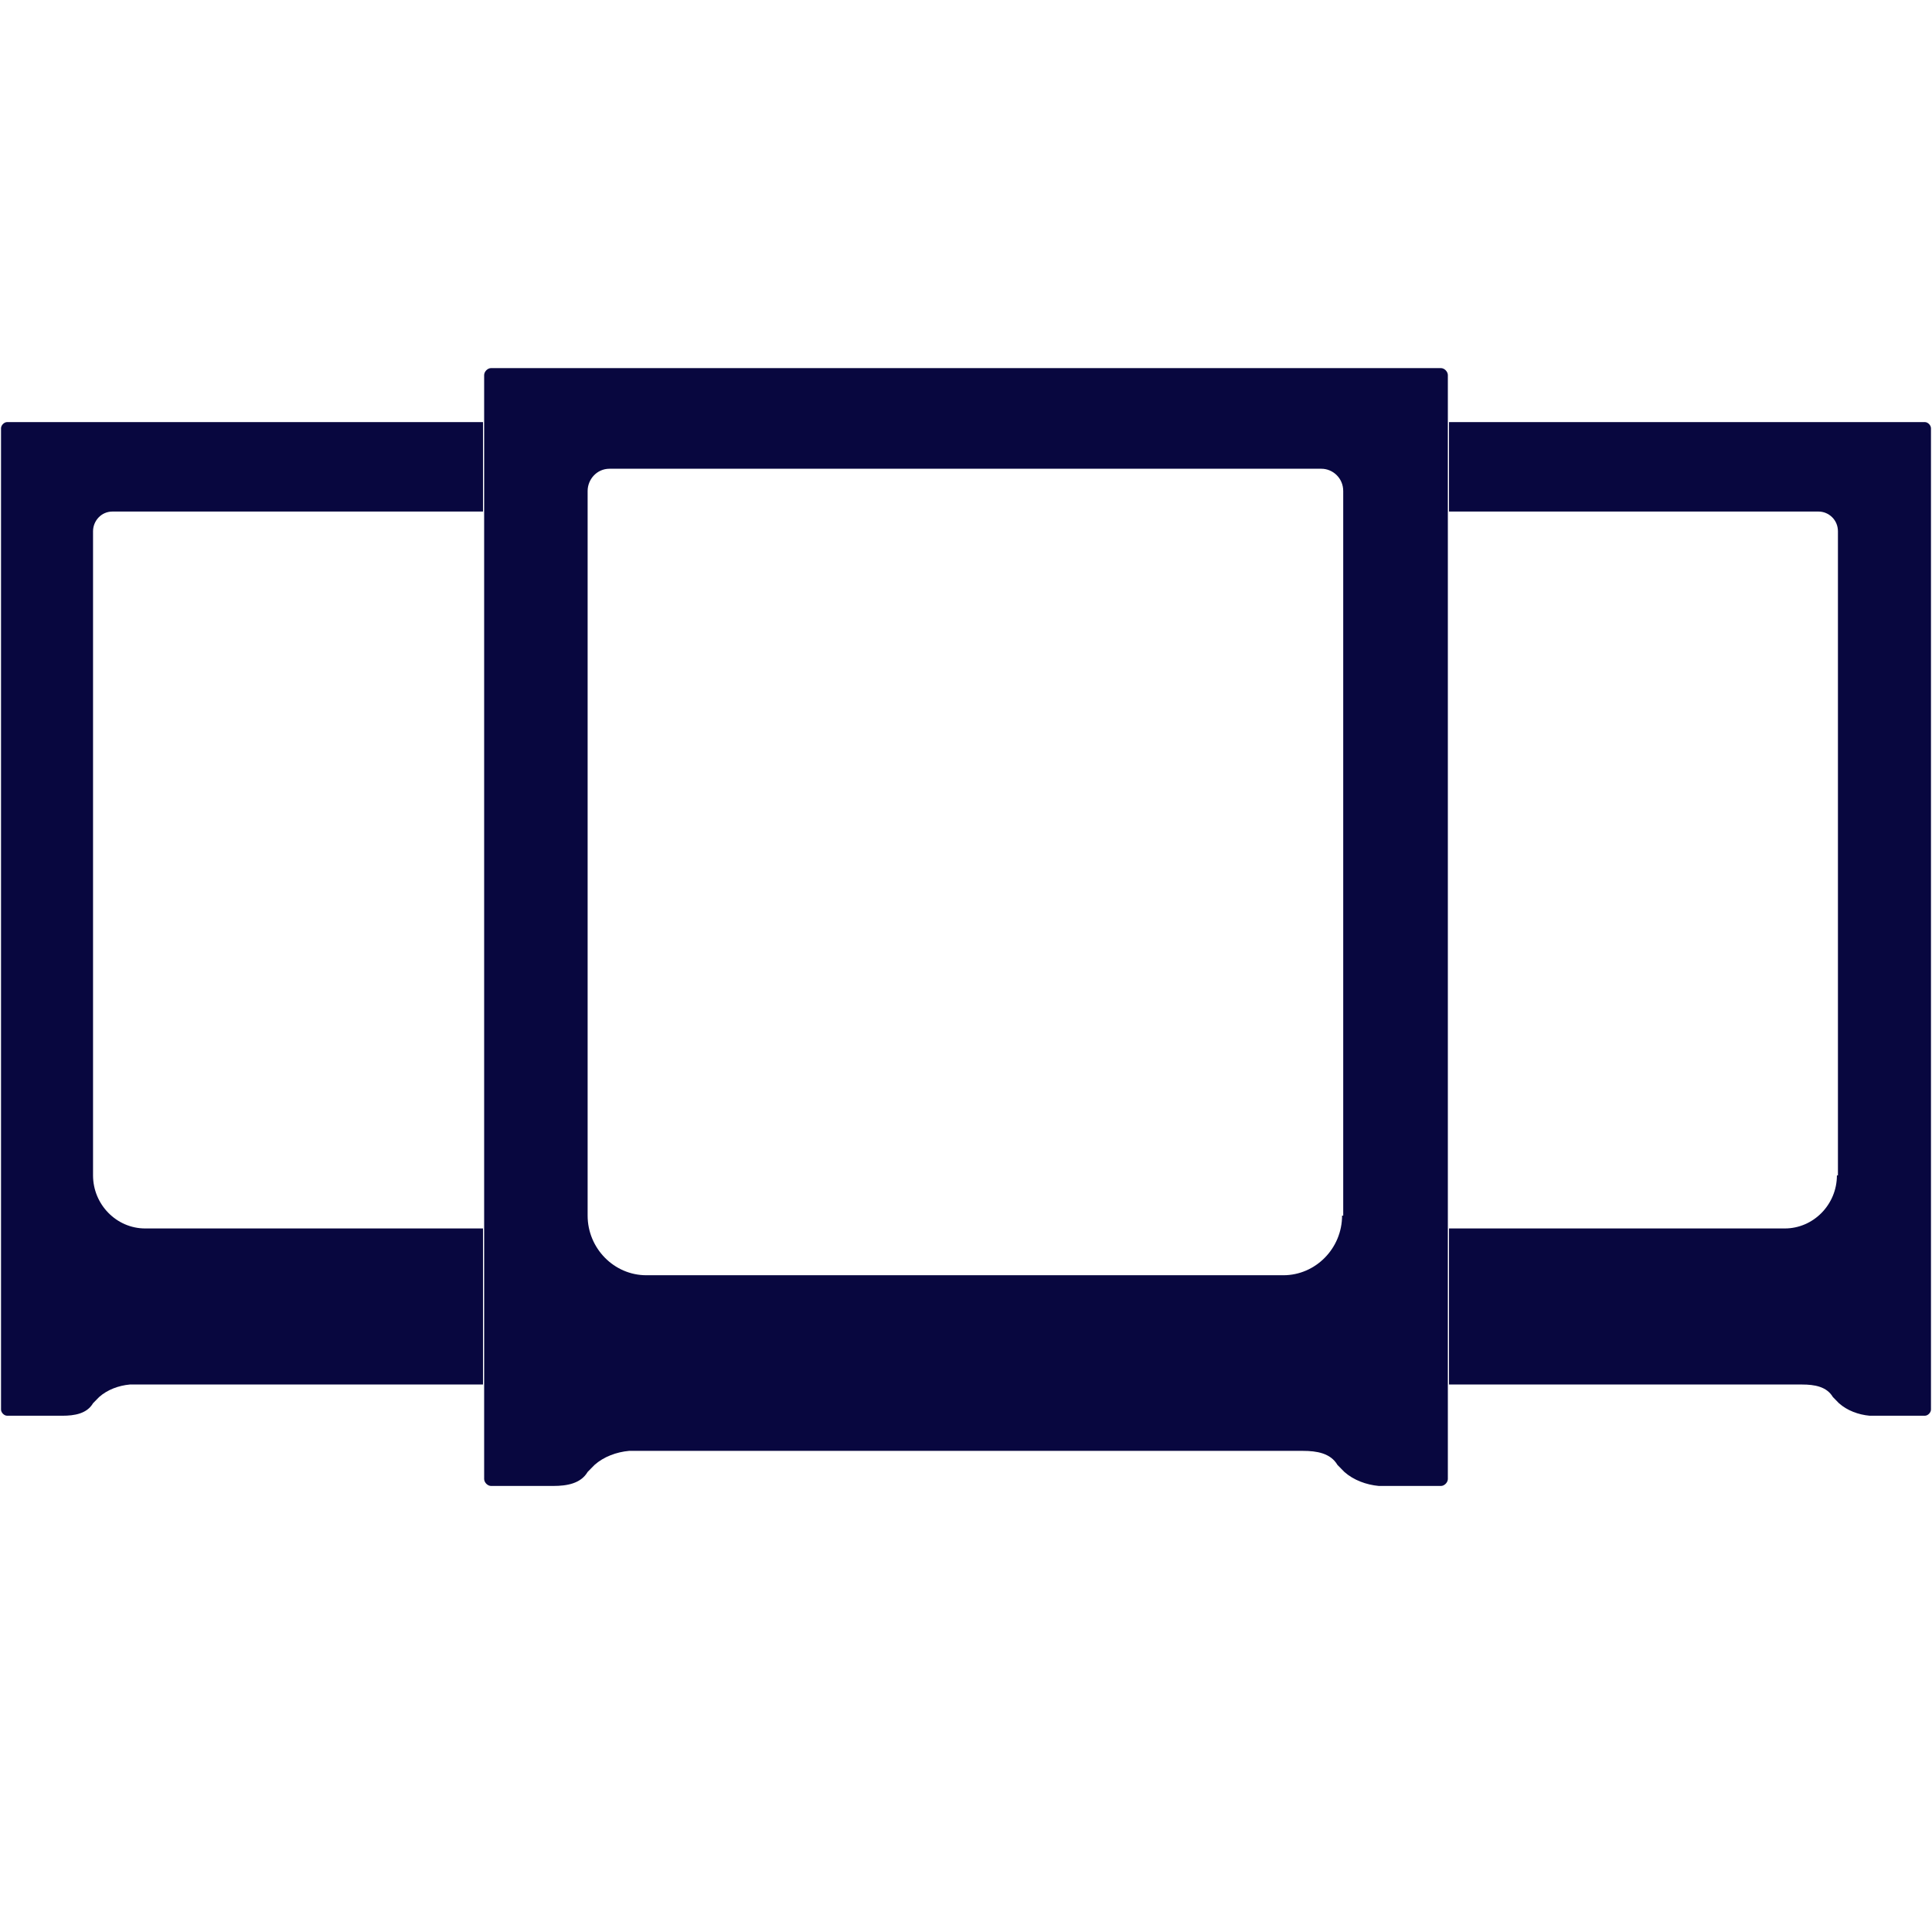 <?xml version="1.0" encoding="UTF-8"?>
<svg width="32px" height="32px" viewBox="0 0 32 32" version="1.1" xmlns="http://www.w3.org/2000/svg" xmlns:xlink="http://www.w3.org/1999/xlink">
    <!-- Generator: Sketch 52.2 (67145) - http://www.bohemiancoding.com/sketch -->
    <title>Icon/ group printer/ disconnected</title>
    <desc>Created with Sketch.</desc>
    <g id="Icon/-group-printer/-disconnected" stroke="none" stroke-width="1" fill="none" fill-rule="evenodd">
        <g id="Icon/-group-printer/-connected" transform="translate(0, 6)">
            <g id="printer-group">
                <path d="M8,16.932 L2.15,16.932 C1.964,16.949 1.778,17.018 1.642,17.139 L1.541,17.242 C1.439,17.415 1.236,17.449 1.033,17.449 L0.119,17.449 C0.068,17.449 0.017,17.397 0.017,17.346 L0.017,1.094 C0.017,1.043 0.068,0.991 0.119,0.991 L8,0.991 L8,2.473 L1.862,2.473 C1.676,2.473 1.541,2.628 1.541,2.8 L1.541,13.468 C1.541,13.951 1.93,14.347 2.404,14.347 L8,14.347 L8,16.932 Z" id="Combined-Shape" fill="#08073F" fill-rule="nonzero"></path>
                <g id="UM3" transform="translate(23.778, 0.905)"></g>
                <path d="M24,0.991 L31.881,0.991 C31.932,0.991 31.983,1.043 31.983,1.094 L31.983,17.346 C31.983,17.397 31.932,17.449 31.881,17.449 L30.967,17.449 C30.781,17.432 30.595,17.363 30.459,17.242 L30.358,17.139 C30.256,16.966 30.053,16.932 29.85,16.932 L24,16.932 L24,14.347 L29.562,14.347 C30.036,14.347 30.425,13.951 30.425,13.468 L30.442,13.468 L30.442,2.8 C30.442,2.611 30.29,2.473 30.121,2.473 L24,2.473 L24,0.991 Z" id="Combined-Shape" fill="#08073F" fill-rule="nonzero"></path>
                <g id="Group-Copy-2" transform="translate(8, 0)" fill="#08073F" fill-rule="nonzero">
                    <g id="UM3" transform="translate(0, 0)">
                        <path d="M15.867,0.097 L0.133,0.097 C0.076,0.097 0.019,0.155 0.019,0.213 L0.019,18.496 C0.019,18.554 0.076,18.612 0.133,18.612 L1.162,18.612 C1.39,18.612 1.619,18.573 1.733,18.38 L1.848,18.263 C2,18.128 2.21,18.05 2.419,18.031 L13.581,18.031 C13.81,18.031 14.038,18.069 14.152,18.263 L14.267,18.38 C14.419,18.515 14.629,18.593 14.838,18.612 L15.867,18.612 C15.924,18.612 15.981,18.554 15.981,18.496 L15.981,0.213 C15.981,0.155 15.924,0.097 15.867,0.097 Z M14.229,14.134 C14.229,14.677 13.79,15.122 13.257,15.122 L2.705,15.122 C2.171,15.122 1.733,14.677 1.733,14.134 L1.733,2.133 C1.733,1.939 1.886,1.764 2.095,1.764 L13.886,1.764 C14.076,1.764 14.248,1.919 14.248,2.133 L14.248,14.134 L14.229,14.134 Z" id="Shape"></path>
                    </g>
                </g>
            </g>
        </g>
    </g>
</svg>